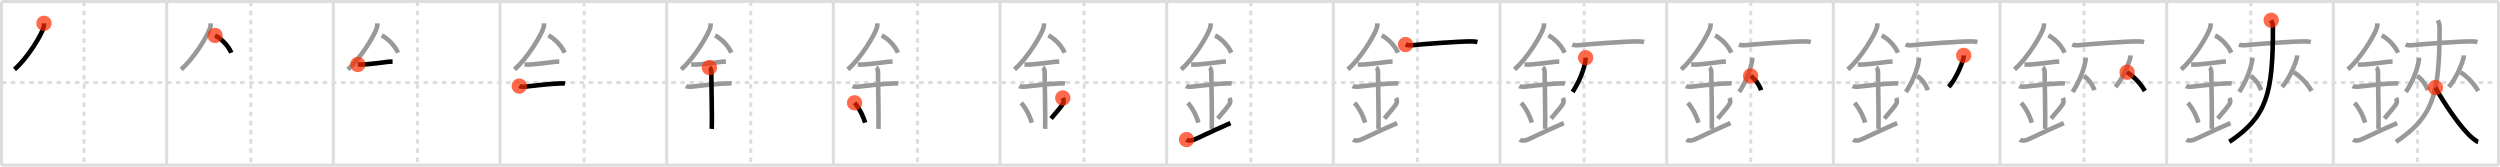 <svg width="1635px" height="109px" viewBox="0 0 1635 109" xmlns="http://www.w3.org/2000/svg" xmlns:xlink="http://www.w3.org/1999/xlink" xml:space="preserve" version="1.1"  baseProfile="full">
<line x1="1" y1="1" x2="1634" y2="1" style="stroke:#ddd;stroke-width:2" />
<line x1="1" y1="1" x2="1" y2="108" style="stroke:#ddd;stroke-width:2" />
<line x1="1" y1="108" x2="1634" y2="108" style="stroke:#ddd;stroke-width:2" />
<line x1="1634" y1="1" x2="1634" y2="108" style="stroke:#ddd;stroke-width:2" />
<line x1="109" y1="1" x2="109" y2="108" style="stroke:#ddd;stroke-width:2" />
<line x1="218" y1="1" x2="218" y2="108" style="stroke:#ddd;stroke-width:2" />
<line x1="327" y1="1" x2="327" y2="108" style="stroke:#ddd;stroke-width:2" />
<line x1="436" y1="1" x2="436" y2="108" style="stroke:#ddd;stroke-width:2" />
<line x1="545" y1="1" x2="545" y2="108" style="stroke:#ddd;stroke-width:2" />
<line x1="654" y1="1" x2="654" y2="108" style="stroke:#ddd;stroke-width:2" />
<line x1="763" y1="1" x2="763" y2="108" style="stroke:#ddd;stroke-width:2" />
<line x1="872" y1="1" x2="872" y2="108" style="stroke:#ddd;stroke-width:2" />
<line x1="981" y1="1" x2="981" y2="108" style="stroke:#ddd;stroke-width:2" />
<line x1="1090" y1="1" x2="1090" y2="108" style="stroke:#ddd;stroke-width:2" />
<line x1="1199" y1="1" x2="1199" y2="108" style="stroke:#ddd;stroke-width:2" />
<line x1="1308" y1="1" x2="1308" y2="108" style="stroke:#ddd;stroke-width:2" />
<line x1="1417" y1="1" x2="1417" y2="108" style="stroke:#ddd;stroke-width:2" />
<line x1="1526" y1="1" x2="1526" y2="108" style="stroke:#ddd;stroke-width:2" />
<line x1="1" y1="54" x2="1634" y2="54" style="stroke:#ddd;stroke-width:2;stroke-dasharray:3 3" />
<line x1="55" y1="1" x2="55" y2="108" style="stroke:#ddd;stroke-width:2;stroke-dasharray:3 3" />
<line x1="164" y1="1" x2="164" y2="108" style="stroke:#ddd;stroke-width:2;stroke-dasharray:3 3" />
<line x1="273" y1="1" x2="273" y2="108" style="stroke:#ddd;stroke-width:2;stroke-dasharray:3 3" />
<line x1="382" y1="1" x2="382" y2="108" style="stroke:#ddd;stroke-width:2;stroke-dasharray:3 3" />
<line x1="491" y1="1" x2="491" y2="108" style="stroke:#ddd;stroke-width:2;stroke-dasharray:3 3" />
<line x1="600" y1="1" x2="600" y2="108" style="stroke:#ddd;stroke-width:2;stroke-dasharray:3 3" />
<line x1="709" y1="1" x2="709" y2="108" style="stroke:#ddd;stroke-width:2;stroke-dasharray:3 3" />
<line x1="818" y1="1" x2="818" y2="108" style="stroke:#ddd;stroke-width:2;stroke-dasharray:3 3" />
<line x1="927" y1="1" x2="927" y2="108" style="stroke:#ddd;stroke-width:2;stroke-dasharray:3 3" />
<line x1="1036" y1="1" x2="1036" y2="108" style="stroke:#ddd;stroke-width:2;stroke-dasharray:3 3" />
<line x1="1145" y1="1" x2="1145" y2="108" style="stroke:#ddd;stroke-width:2;stroke-dasharray:3 3" />
<line x1="1254" y1="1" x2="1254" y2="108" style="stroke:#ddd;stroke-width:2;stroke-dasharray:3 3" />
<line x1="1363" y1="1" x2="1363" y2="108" style="stroke:#ddd;stroke-width:2;stroke-dasharray:3 3" />
<line x1="1472" y1="1" x2="1472" y2="108" style="stroke:#ddd;stroke-width:2;stroke-dasharray:3 3" />
<line x1="1581" y1="1" x2="1581" y2="108" style="stroke:#ddd;stroke-width:2;stroke-dasharray:3 3" />
<path d="M28.75,15.24c0,0.77,0.05,1.38-0.15,2.3c-1.03,4.79-10.78,20.76-19.13,27.84" style="fill:none;stroke:black;stroke-width:3" />
<circle cx="28.75" cy="15.24" r="5" stroke-width="0" fill="#FF2A00" opacity="0.7" />
<path d="M137.75,15.24c0,0.77,0.05,1.38-0.15,2.3c-1.03,4.79-10.78,20.76-19.13,27.84" style="fill:none;stroke:#999;stroke-width:3" />
<path d="M140.64,23.21c3.84,1.83,8.74,6.68,10.61,11.29" style="fill:none;stroke:black;stroke-width:3" />
<circle cx="140.64" cy="23.21" r="5" stroke-width="0" fill="#FF2A00" opacity="0.7" />
<path d="M246.75,15.24c0,0.77,0.05,1.38-0.15,2.3c-1.03,4.79-10.78,20.76-19.13,27.84" style="fill:none;stroke:#999;stroke-width:3" />
<path d="M249.64,23.21c3.84,1.83,8.74,6.68,10.61,11.29" style="fill:none;stroke:#999;stroke-width:3" />
<path d="M234.0,42.18c1.77,0,2.58,0.1,3.15,0.06c5.12-0.33,12.35-1.24,17.06-1.86c0.87-0.11,1.06-0.06,2.54-0.06" style="fill:none;stroke:black;stroke-width:3" />
<circle cx="234.0" cy="42.18" r="5" stroke-width="0" fill="#FF2A00" opacity="0.7" />
<path d="M355.75,15.24c0,0.77,0.05,1.38-0.15,2.3c-1.03,4.79-10.78,20.76-19.13,27.84" style="fill:none;stroke:#999;stroke-width:3" />
<path d="M358.64,23.21c3.84,1.83,8.74,6.68,10.61,11.29" style="fill:none;stroke:#999;stroke-width:3" />
<path d="M343.0,42.18c1.77,0,2.58,0.1,3.15,0.06c5.12-0.33,12.35-1.24,17.06-1.86c0.87-0.11,1.06-0.06,2.54-0.06" style="fill:none;stroke:#999;stroke-width:3" />
<path d="M339.59,56.31c0.59,0.33,2.56,0.48,3.17,0.43c5.49-0.49,16.24-1.99,23.28-2.17c0.75-0.02,2.38-0.13,3.49,0.15" style="fill:none;stroke:black;stroke-width:3" />
<circle cx="339.59" cy="56.31" r="5" stroke-width="0" fill="#FF2A00" opacity="0.7" />
<path d="M464.75,15.24c0,0.77,0.05,1.38-0.15,2.3c-1.03,4.79-10.78,20.76-19.13,27.84" style="fill:none;stroke:#999;stroke-width:3" />
<path d="M467.64,23.21c3.84,1.83,8.74,6.68,10.61,11.29" style="fill:none;stroke:#999;stroke-width:3" />
<path d="M452.0,42.18c1.77,0,2.58,0.1,3.15,0.06c5.12-0.33,12.35-1.24,17.06-1.86c0.87-0.11,1.06-0.06,2.54-0.06" style="fill:none;stroke:#999;stroke-width:3" />
<path d="M448.59,56.31c0.59,0.33,2.56,0.48,3.17,0.43c5.49-0.49,16.24-1.99,23.28-2.17c0.75-0.02,2.38-0.13,3.49,0.15" style="fill:none;stroke:#999;stroke-width:3" />
<path d="M463.95,44.19c1.24,0.78,1.24,2.52,1.24,3.14c0,4.35,0.62,32.63,0.31,36.98" style="fill:none;stroke:black;stroke-width:3" />
<circle cx="463.95" cy="44.19" r="5" stroke-width="0" fill="#FF2A00" opacity="0.7" />
<path d="M573.75,15.24c0,0.77,0.05,1.38-0.15,2.3c-1.03,4.79-10.78,20.76-19.13,27.84" style="fill:none;stroke:#999;stroke-width:3" />
<path d="M576.64,23.21c3.84,1.83,8.74,6.68,10.61,11.29" style="fill:none;stroke:#999;stroke-width:3" />
<path d="M561.0,42.18c1.77,0,2.58,0.1,3.15,0.06c5.12-0.33,12.35-1.24,17.06-1.86c0.87-0.11,1.06-0.06,2.54-0.06" style="fill:none;stroke:#999;stroke-width:3" />
<path d="M557.59,56.31c0.59,0.33,2.56,0.48,3.17,0.43c5.49-0.49,16.24-1.99,23.28-2.17c0.75-0.02,2.38-0.13,3.49,0.15" style="fill:none;stroke:#999;stroke-width:3" />
<path d="M572.95,44.19c1.24,0.78,1.24,2.52,1.24,3.14c0,4.35,0.62,32.63,0.31,36.98" style="fill:none;stroke:#999;stroke-width:3" />
<path d="M558.89,67.26c4.08,4.85,6.07,10.11,6.9,12.94" style="fill:none;stroke:black;stroke-width:3" />
<circle cx="558.89" cy="67.26" r="5" stroke-width="0" fill="#FF2A00" opacity="0.7" />
<path d="M682.75,15.24c0,0.77,0.05,1.38-0.15,2.3c-1.03,4.79-10.78,20.76-19.13,27.84" style="fill:none;stroke:#999;stroke-width:3" />
<path d="M685.64,23.21c3.84,1.83,8.74,6.68,10.61,11.29" style="fill:none;stroke:#999;stroke-width:3" />
<path d="M670.0,42.18c1.77,0,2.58,0.1,3.15,0.06c5.12-0.33,12.35-1.24,17.06-1.86c0.87-0.11,1.06-0.06,2.54-0.06" style="fill:none;stroke:#999;stroke-width:3" />
<path d="M666.59,56.31c0.59,0.33,2.56,0.48,3.17,0.43c5.49-0.49,16.24-1.99,23.28-2.17c0.75-0.02,2.38-0.13,3.49,0.15" style="fill:none;stroke:#999;stroke-width:3" />
<path d="M681.95,44.19c1.24,0.78,1.24,2.52,1.24,3.14c0,4.35,0.62,32.63,0.31,36.98" style="fill:none;stroke:#999;stroke-width:3" />
<path d="M667.89,67.26c4.08,4.85,6.07,10.11,6.9,12.94" style="fill:none;stroke:#999;stroke-width:3" />
<path d="M695.07,64.05c0.4,0.85,0.61,2.09,0.45,2.82c-0.4,1.85-3.59,5.23-8.11,10.66" style="fill:none;stroke:black;stroke-width:3" />
<circle cx="695.07" cy="64.05" r="5" stroke-width="0" fill="#FF2A00" opacity="0.7" />
<path d="M791.75,15.24c0,0.77,0.05,1.38-0.15,2.3c-1.03,4.79-10.78,20.76-19.13,27.84" style="fill:none;stroke:#999;stroke-width:3" />
<path d="M794.64,23.21c3.84,1.83,8.74,6.68,10.61,11.29" style="fill:none;stroke:#999;stroke-width:3" />
<path d="M779.0,42.18c1.77,0,2.58,0.1,3.15,0.06c5.12-0.33,12.35-1.24,17.06-1.86c0.87-0.11,1.06-0.06,2.54-0.06" style="fill:none;stroke:#999;stroke-width:3" />
<path d="M775.59,56.31c0.59,0.33,2.56,0.48,3.17,0.43c5.49-0.49,16.24-1.99,23.28-2.17c0.75-0.02,2.38-0.13,3.49,0.15" style="fill:none;stroke:#999;stroke-width:3" />
<path d="M790.95,44.19c1.24,0.78,1.24,2.52,1.24,3.14c0,4.35,0.62,32.63,0.31,36.98" style="fill:none;stroke:#999;stroke-width:3" />
<path d="M776.89,67.26c4.08,4.85,6.07,10.11,6.9,12.94" style="fill:none;stroke:#999;stroke-width:3" />
<path d="M804.07,64.05c0.4,0.85,0.61,2.09,0.45,2.82c-0.4,1.85-3.59,5.23-8.11,10.66" style="fill:none;stroke:#999;stroke-width:3" />
<path d="M776.0,91.29c1.25,0.94,2.75,0.7,4.5,0.24c1.29-0.35,11.25-5.4,24.25-11.03" style="fill:none;stroke:black;stroke-width:3" />
<circle cx="776.0" cy="91.29" r="5" stroke-width="0" fill="#FF2A00" opacity="0.7" />
<path d="M900.75,15.24c0,0.77,0.05,1.38-0.15,2.3c-1.03,4.79-10.78,20.76-19.13,27.84" style="fill:none;stroke:#999;stroke-width:3" />
<path d="M903.64,23.21c3.84,1.83,8.74,6.68,10.61,11.29" style="fill:none;stroke:#999;stroke-width:3" />
<path d="M888.0,42.18c1.77,0,2.58,0.1,3.15,0.06c5.12-0.33,12.35-1.24,17.06-1.86c0.87-0.11,1.06-0.06,2.54-0.06" style="fill:none;stroke:#999;stroke-width:3" />
<path d="M884.59,56.31c0.59,0.33,2.56,0.48,3.17,0.43c5.49-0.49,16.24-1.99,23.28-2.17c0.75-0.02,2.38-0.13,3.49,0.15" style="fill:none;stroke:#999;stroke-width:3" />
<path d="M899.95,44.19c1.24,0.78,1.24,2.52,1.24,3.14c0,4.35,0.62,32.63,0.31,36.98" style="fill:none;stroke:#999;stroke-width:3" />
<path d="M885.89,67.26c4.08,4.85,6.07,10.11,6.9,12.94" style="fill:none;stroke:#999;stroke-width:3" />
<path d="M913.07,64.05c0.4,0.85,0.61,2.09,0.45,2.82c-0.4,1.85-3.59,5.23-8.11,10.66" style="fill:none;stroke:#999;stroke-width:3" />
<path d="M885.0,91.29c1.25,0.94,2.75,0.7,4.5,0.24c1.29-0.35,11.25-5.4,24.25-11.03" style="fill:none;stroke:#999;stroke-width:3" />
<path d="M919.25,29.15c1.08,0.44,3.05,0.56,4.12,0.44C930.22,28.83,955.0,27,962.49,27.07c1.79,0.02,2.87,0.21,3.76,0.43" style="fill:none;stroke:black;stroke-width:3" />
<circle cx="919.25" cy="29.15" r="5" stroke-width="0" fill="#FF2A00" opacity="0.7" />
<path d="M1009.75,15.24c0,0.77,0.05,1.38-0.15,2.3c-1.03,4.79-10.78,20.76-19.13,27.84" style="fill:none;stroke:#999;stroke-width:3" />
<path d="M1012.64,23.21c3.84,1.83,8.74,6.68,10.61,11.29" style="fill:none;stroke:#999;stroke-width:3" />
<path d="M997.0,42.18c1.77,0,2.58,0.1,3.15,0.06c5.12-0.33,12.35-1.24,17.06-1.86c0.87-0.11,1.06-0.06,2.54-0.06" style="fill:none;stroke:#999;stroke-width:3" />
<path d="M993.59,56.31c0.59,0.33,2.56,0.48,3.17,0.43c5.49-0.49,16.24-1.99,23.28-2.17c0.75-0.02,2.38-0.13,3.49,0.15" style="fill:none;stroke:#999;stroke-width:3" />
<path d="M1008.95,44.19c1.24,0.78,1.24,2.52,1.24,3.14c0,4.35,0.62,32.63,0.31,36.98" style="fill:none;stroke:#999;stroke-width:3" />
<path d="M994.89,67.26c4.08,4.85,6.07,10.11,6.9,12.94" style="fill:none;stroke:#999;stroke-width:3" />
<path d="M1022.07,64.05c0.4,0.85,0.61,2.09,0.45,2.82c-0.4,1.85-3.59,5.23-8.11,10.66" style="fill:none;stroke:#999;stroke-width:3" />
<path d="M994.0,91.29c1.25,0.94,2.75,0.7,4.5,0.24c1.29-0.35,11.25-5.4,24.25-11.03" style="fill:none;stroke:#999;stroke-width:3" />
<path d="M1028.25,29.15c1.08,0.44,3.05,0.56,4.12,0.44C1039.22,28.83,1064.0,27,1071.49,27.07c1.79,0.02,2.87,0.21,3.76,0.43" style="fill:none;stroke:#999;stroke-width:3" />
<path d="M1037.01,37.74c0,0.57,0.04,1.05-0.07,1.71c-1.01,6.18-4.03,13.86-8.47,20.68" style="fill:none;stroke:black;stroke-width:3" />
<circle cx="1037.01" cy="37.74" r="5" stroke-width="0" fill="#FF2A00" opacity="0.7" />
<path d="M1118.75,15.24c0,0.77,0.05,1.38-0.15,2.3c-1.03,4.79-10.78,20.76-19.13,27.84" style="fill:none;stroke:#999;stroke-width:3" />
<path d="M1121.64,23.21c3.84,1.83,8.74,6.68,10.61,11.29" style="fill:none;stroke:#999;stroke-width:3" />
<path d="M1106.0,42.18c1.77,0,2.58,0.1,3.15,0.06c5.12-0.33,12.35-1.24,17.06-1.86c0.87-0.11,1.06-0.06,2.54-0.06" style="fill:none;stroke:#999;stroke-width:3" />
<path d="M1102.59,56.31c0.59,0.33,2.56,0.48,3.17,0.43c5.49-0.49,16.24-1.99,23.28-2.17c0.75-0.02,2.38-0.13,3.49,0.15" style="fill:none;stroke:#999;stroke-width:3" />
<path d="M1117.95,44.19c1.24,0.78,1.24,2.52,1.24,3.14c0,4.35,0.62,32.63,0.31,36.98" style="fill:none;stroke:#999;stroke-width:3" />
<path d="M1103.89,67.26c4.08,4.85,6.07,10.11,6.9,12.94" style="fill:none;stroke:#999;stroke-width:3" />
<path d="M1131.07,64.05c0.4,0.85,0.61,2.09,0.45,2.82c-0.4,1.85-3.59,5.23-8.11,10.66" style="fill:none;stroke:#999;stroke-width:3" />
<path d="M1103.0,91.29c1.25,0.94,2.75,0.7,4.5,0.24c1.29-0.35,11.25-5.4,24.25-11.03" style="fill:none;stroke:#999;stroke-width:3" />
<path d="M1137.25,29.15c1.08,0.44,3.05,0.56,4.12,0.44C1148.22,28.83,1173.0,27,1180.49,27.07c1.79,0.02,2.87,0.21,3.76,0.43" style="fill:none;stroke:#999;stroke-width:3" />
<path d="M1146.01,37.74c0,0.57,0.04,1.05-0.07,1.71c-1.01,6.18-4.03,13.86-8.47,20.68" style="fill:none;stroke:#999;stroke-width:3" />
<path d="M1144.89,49.71c2.48,1.5,5.65,5.5,6.86,9.29" style="fill:none;stroke:black;stroke-width:3" />
<circle cx="1144.89" cy="49.71" r="5" stroke-width="0" fill="#FF2A00" opacity="0.7" />
<path d="M1227.75,15.24c0,0.77,0.05,1.38-0.15,2.3c-1.03,4.79-10.78,20.76-19.13,27.84" style="fill:none;stroke:#999;stroke-width:3" />
<path d="M1230.64,23.21c3.84,1.83,8.74,6.68,10.61,11.29" style="fill:none;stroke:#999;stroke-width:3" />
<path d="M1215.0,42.18c1.77,0,2.58,0.1,3.15,0.06c5.12-0.33,12.35-1.24,17.06-1.86c0.87-0.11,1.06-0.06,2.54-0.06" style="fill:none;stroke:#999;stroke-width:3" />
<path d="M1211.59,56.31c0.59,0.33,2.56,0.48,3.17,0.43c5.49-0.49,16.24-1.99,23.28-2.17c0.75-0.02,2.38-0.13,3.49,0.15" style="fill:none;stroke:#999;stroke-width:3" />
<path d="M1226.95,44.19c1.24,0.78,1.24,2.52,1.24,3.14c0,4.35,0.62,32.63,0.31,36.98" style="fill:none;stroke:#999;stroke-width:3" />
<path d="M1212.89,67.26c4.08,4.85,6.07,10.11,6.9,12.94" style="fill:none;stroke:#999;stroke-width:3" />
<path d="M1240.07,64.05c0.4,0.85,0.61,2.09,0.45,2.82c-0.4,1.85-3.59,5.23-8.11,10.66" style="fill:none;stroke:#999;stroke-width:3" />
<path d="M1212.0,91.29c1.25,0.94,2.75,0.7,4.5,0.24c1.29-0.35,11.25-5.4,24.25-11.03" style="fill:none;stroke:#999;stroke-width:3" />
<path d="M1246.25,29.15c1.08,0.44,3.05,0.56,4.12,0.44C1257.22,28.83,1282.0,27,1289.49,27.07c1.79,0.02,2.87,0.21,3.76,0.43" style="fill:none;stroke:#999;stroke-width:3" />
<path d="M1255.01,37.74c0,0.57,0.04,1.05-0.07,1.71c-1.01,6.18-4.03,13.86-8.47,20.68" style="fill:none;stroke:#999;stroke-width:3" />
<path d="M1253.89,49.71c2.48,1.5,5.65,5.5,6.86,9.29" style="fill:none;stroke:#999;stroke-width:3" />
<path d="M1284.27,36.24c0,0.51,0.08,0.96-0.08,1.54c-1.34,5.04-5.17,14.01-9.72,19.09" style="fill:none;stroke:black;stroke-width:3" />
<circle cx="1284.27" cy="36.24" r="5" stroke-width="0" fill="#FF2A00" opacity="0.7" />
<path d="M1336.75,15.24c0,0.77,0.05,1.38-0.15,2.3c-1.03,4.79-10.78,20.76-19.13,27.84" style="fill:none;stroke:#999;stroke-width:3" />
<path d="M1339.64,23.21c3.84,1.83,8.74,6.68,10.61,11.29" style="fill:none;stroke:#999;stroke-width:3" />
<path d="M1324.0,42.18c1.77,0,2.58,0.1,3.15,0.06c5.12-0.33,12.35-1.24,17.06-1.86c0.87-0.11,1.06-0.06,2.54-0.06" style="fill:none;stroke:#999;stroke-width:3" />
<path d="M1320.59,56.31c0.59,0.33,2.56,0.48,3.17,0.43c5.49-0.49,16.24-1.99,23.28-2.17c0.75-0.02,2.38-0.13,3.49,0.15" style="fill:none;stroke:#999;stroke-width:3" />
<path d="M1335.95,44.19c1.24,0.78,1.24,2.52,1.24,3.14c0,4.35,0.62,32.63,0.31,36.98" style="fill:none;stroke:#999;stroke-width:3" />
<path d="M1321.89,67.26c4.08,4.85,6.07,10.11,6.9,12.94" style="fill:none;stroke:#999;stroke-width:3" />
<path d="M1349.07,64.05c0.4,0.85,0.61,2.09,0.45,2.82c-0.4,1.85-3.59,5.23-8.11,10.66" style="fill:none;stroke:#999;stroke-width:3" />
<path d="M1321.0,91.29c1.25,0.94,2.75,0.7,4.5,0.24c1.29-0.35,11.25-5.4,24.25-11.03" style="fill:none;stroke:#999;stroke-width:3" />
<path d="M1355.25,29.15c1.08,0.44,3.05,0.56,4.12,0.44C1366.22,28.83,1391.0,27,1398.49,27.07c1.79,0.02,2.87,0.21,3.76,0.43" style="fill:none;stroke:#999;stroke-width:3" />
<path d="M1364.01,37.74c0,0.57,0.04,1.05-0.07,1.71c-1.01,6.18-4.03,13.86-8.47,20.68" style="fill:none;stroke:#999;stroke-width:3" />
<path d="M1362.89,49.71c2.48,1.5,5.65,5.5,6.86,9.29" style="fill:none;stroke:#999;stroke-width:3" />
<path d="M1393.27,36.24c0,0.51,0.08,0.96-0.08,1.54c-1.34,5.04-5.17,14.01-9.72,19.09" style="fill:none;stroke:#999;stroke-width:3" />
<path d="M1391.14,47.21c4.91,3.25,8.68,7.34,11.61,12.29" style="fill:none;stroke:black;stroke-width:3" />
<circle cx="1391.14" cy="47.21" r="5" stroke-width="0" fill="#FF2A00" opacity="0.7" />
<path d="M1445.75,15.24c0,0.77,0.05,1.38-0.15,2.3c-1.03,4.79-10.78,20.76-19.13,27.84" style="fill:none;stroke:#999;stroke-width:3" />
<path d="M1448.64,23.21c3.84,1.83,8.74,6.68,10.61,11.29" style="fill:none;stroke:#999;stroke-width:3" />
<path d="M1433.0,42.18c1.77,0,2.58,0.1,3.15,0.06c5.12-0.33,12.35-1.24,17.06-1.86c0.87-0.11,1.06-0.06,2.54-0.06" style="fill:none;stroke:#999;stroke-width:3" />
<path d="M1429.59,56.31c0.59,0.33,2.56,0.48,3.17,0.43c5.49-0.49,16.24-1.99,23.28-2.17c0.75-0.02,2.38-0.13,3.49,0.15" style="fill:none;stroke:#999;stroke-width:3" />
<path d="M1444.95,44.19c1.24,0.78,1.24,2.52,1.24,3.14c0,4.35,0.62,32.63,0.31,36.98" style="fill:none;stroke:#999;stroke-width:3" />
<path d="M1430.89,67.26c4.08,4.85,6.07,10.11,6.9,12.94" style="fill:none;stroke:#999;stroke-width:3" />
<path d="M1458.07,64.05c0.4,0.85,0.61,2.09,0.45,2.82c-0.4,1.85-3.59,5.23-8.11,10.66" style="fill:none;stroke:#999;stroke-width:3" />
<path d="M1430.0,91.29c1.25,0.94,2.75,0.7,4.5,0.24c1.29-0.35,11.25-5.4,24.25-11.03" style="fill:none;stroke:#999;stroke-width:3" />
<path d="M1464.25,29.15c1.08,0.44,3.05,0.56,4.12,0.44C1475.22,28.83,1500.0,27,1507.49,27.07c1.79,0.02,2.87,0.21,3.76,0.43" style="fill:none;stroke:#999;stroke-width:3" />
<path d="M1473.01,37.74c0,0.57,0.04,1.05-0.07,1.71c-1.01,6.18-4.03,13.86-8.47,20.68" style="fill:none;stroke:#999;stroke-width:3" />
<path d="M1471.89,49.71c2.48,1.5,5.65,5.5,6.86,9.29" style="fill:none;stroke:#999;stroke-width:3" />
<path d="M1502.27,36.24c0,0.51,0.08,0.96-0.08,1.54c-1.34,5.04-5.17,14.01-9.72,19.09" style="fill:none;stroke:#999;stroke-width:3" />
<path d="M1500.14,47.21c4.91,3.25,8.68,7.34,11.61,12.29" style="fill:none;stroke:#999;stroke-width:3" />
<path d="M1485.36,13.25c0.44,1.09,1.14,2.35,1.14,4.7c0,43.68-3.99,58.3-28.49,74.8" style="fill:none;stroke:black;stroke-width:3" />
<circle cx="1485.36" cy="13.25" r="5" stroke-width="0" fill="#FF2A00" opacity="0.7" />
<path d="M1554.75,15.24c0,0.77,0.05,1.38-0.15,2.3c-1.03,4.79-10.78,20.76-19.13,27.84" style="fill:none;stroke:#999;stroke-width:3" />
<path d="M1557.64,23.21c3.84,1.83,8.74,6.68,10.61,11.29" style="fill:none;stroke:#999;stroke-width:3" />
<path d="M1542.0,42.18c1.77,0,2.58,0.1,3.15,0.06c5.12-0.33,12.35-1.24,17.06-1.86c0.87-0.11,1.06-0.06,2.54-0.06" style="fill:none;stroke:#999;stroke-width:3" />
<path d="M1538.59,56.31c0.59,0.33,2.56,0.48,3.17,0.43c5.49-0.49,16.24-1.99,23.28-2.17c0.75-0.02,2.38-0.13,3.49,0.15" style="fill:none;stroke:#999;stroke-width:3" />
<path d="M1553.95,44.19c1.24,0.78,1.24,2.52,1.24,3.14c0,4.35,0.62,32.63,0.31,36.98" style="fill:none;stroke:#999;stroke-width:3" />
<path d="M1539.89,67.26c4.08,4.85,6.07,10.11,6.9,12.94" style="fill:none;stroke:#999;stroke-width:3" />
<path d="M1567.07,64.05c0.4,0.85,0.61,2.09,0.45,2.82c-0.4,1.85-3.59,5.23-8.11,10.66" style="fill:none;stroke:#999;stroke-width:3" />
<path d="M1539.0,91.29c1.25,0.94,2.75,0.7,4.5,0.24c1.29-0.35,11.25-5.4,24.25-11.03" style="fill:none;stroke:#999;stroke-width:3" />
<path d="M1573.25,29.15c1.08,0.44,3.05,0.56,4.12,0.44C1584.22,28.83,1609.0,27,1616.49,27.07c1.79,0.02,2.87,0.21,3.76,0.43" style="fill:none;stroke:#999;stroke-width:3" />
<path d="M1582.01,37.74c0,0.57,0.04,1.05-0.07,1.71c-1.01,6.18-4.03,13.86-8.47,20.68" style="fill:none;stroke:#999;stroke-width:3" />
<path d="M1580.89,49.71c2.48,1.5,5.65,5.5,6.86,9.29" style="fill:none;stroke:#999;stroke-width:3" />
<path d="M1611.27,36.24c0,0.51,0.08,0.96-0.08,1.54c-1.34,5.04-5.17,14.01-9.72,19.09" style="fill:none;stroke:#999;stroke-width:3" />
<path d="M1609.14,47.21c4.91,3.25,8.68,7.34,11.61,12.29" style="fill:none;stroke:#999;stroke-width:3" />
<path d="M1594.36,13.25c0.44,1.09,1.14,2.35,1.14,4.7c0,43.68-3.99,58.3-28.49,74.8" style="fill:none;stroke:#999;stroke-width:3" />
<path d="M1592.75,57.25c5.38,9.93,17.23,27.56,24.53,33.27c2.05,1.6,2.59,2.06,3.47,2.23" style="fill:none;stroke:black;stroke-width:3" />
<circle cx="1592.75" cy="57.25" r="5" stroke-width="0" fill="#FF2A00" opacity="0.7" />
</svg>